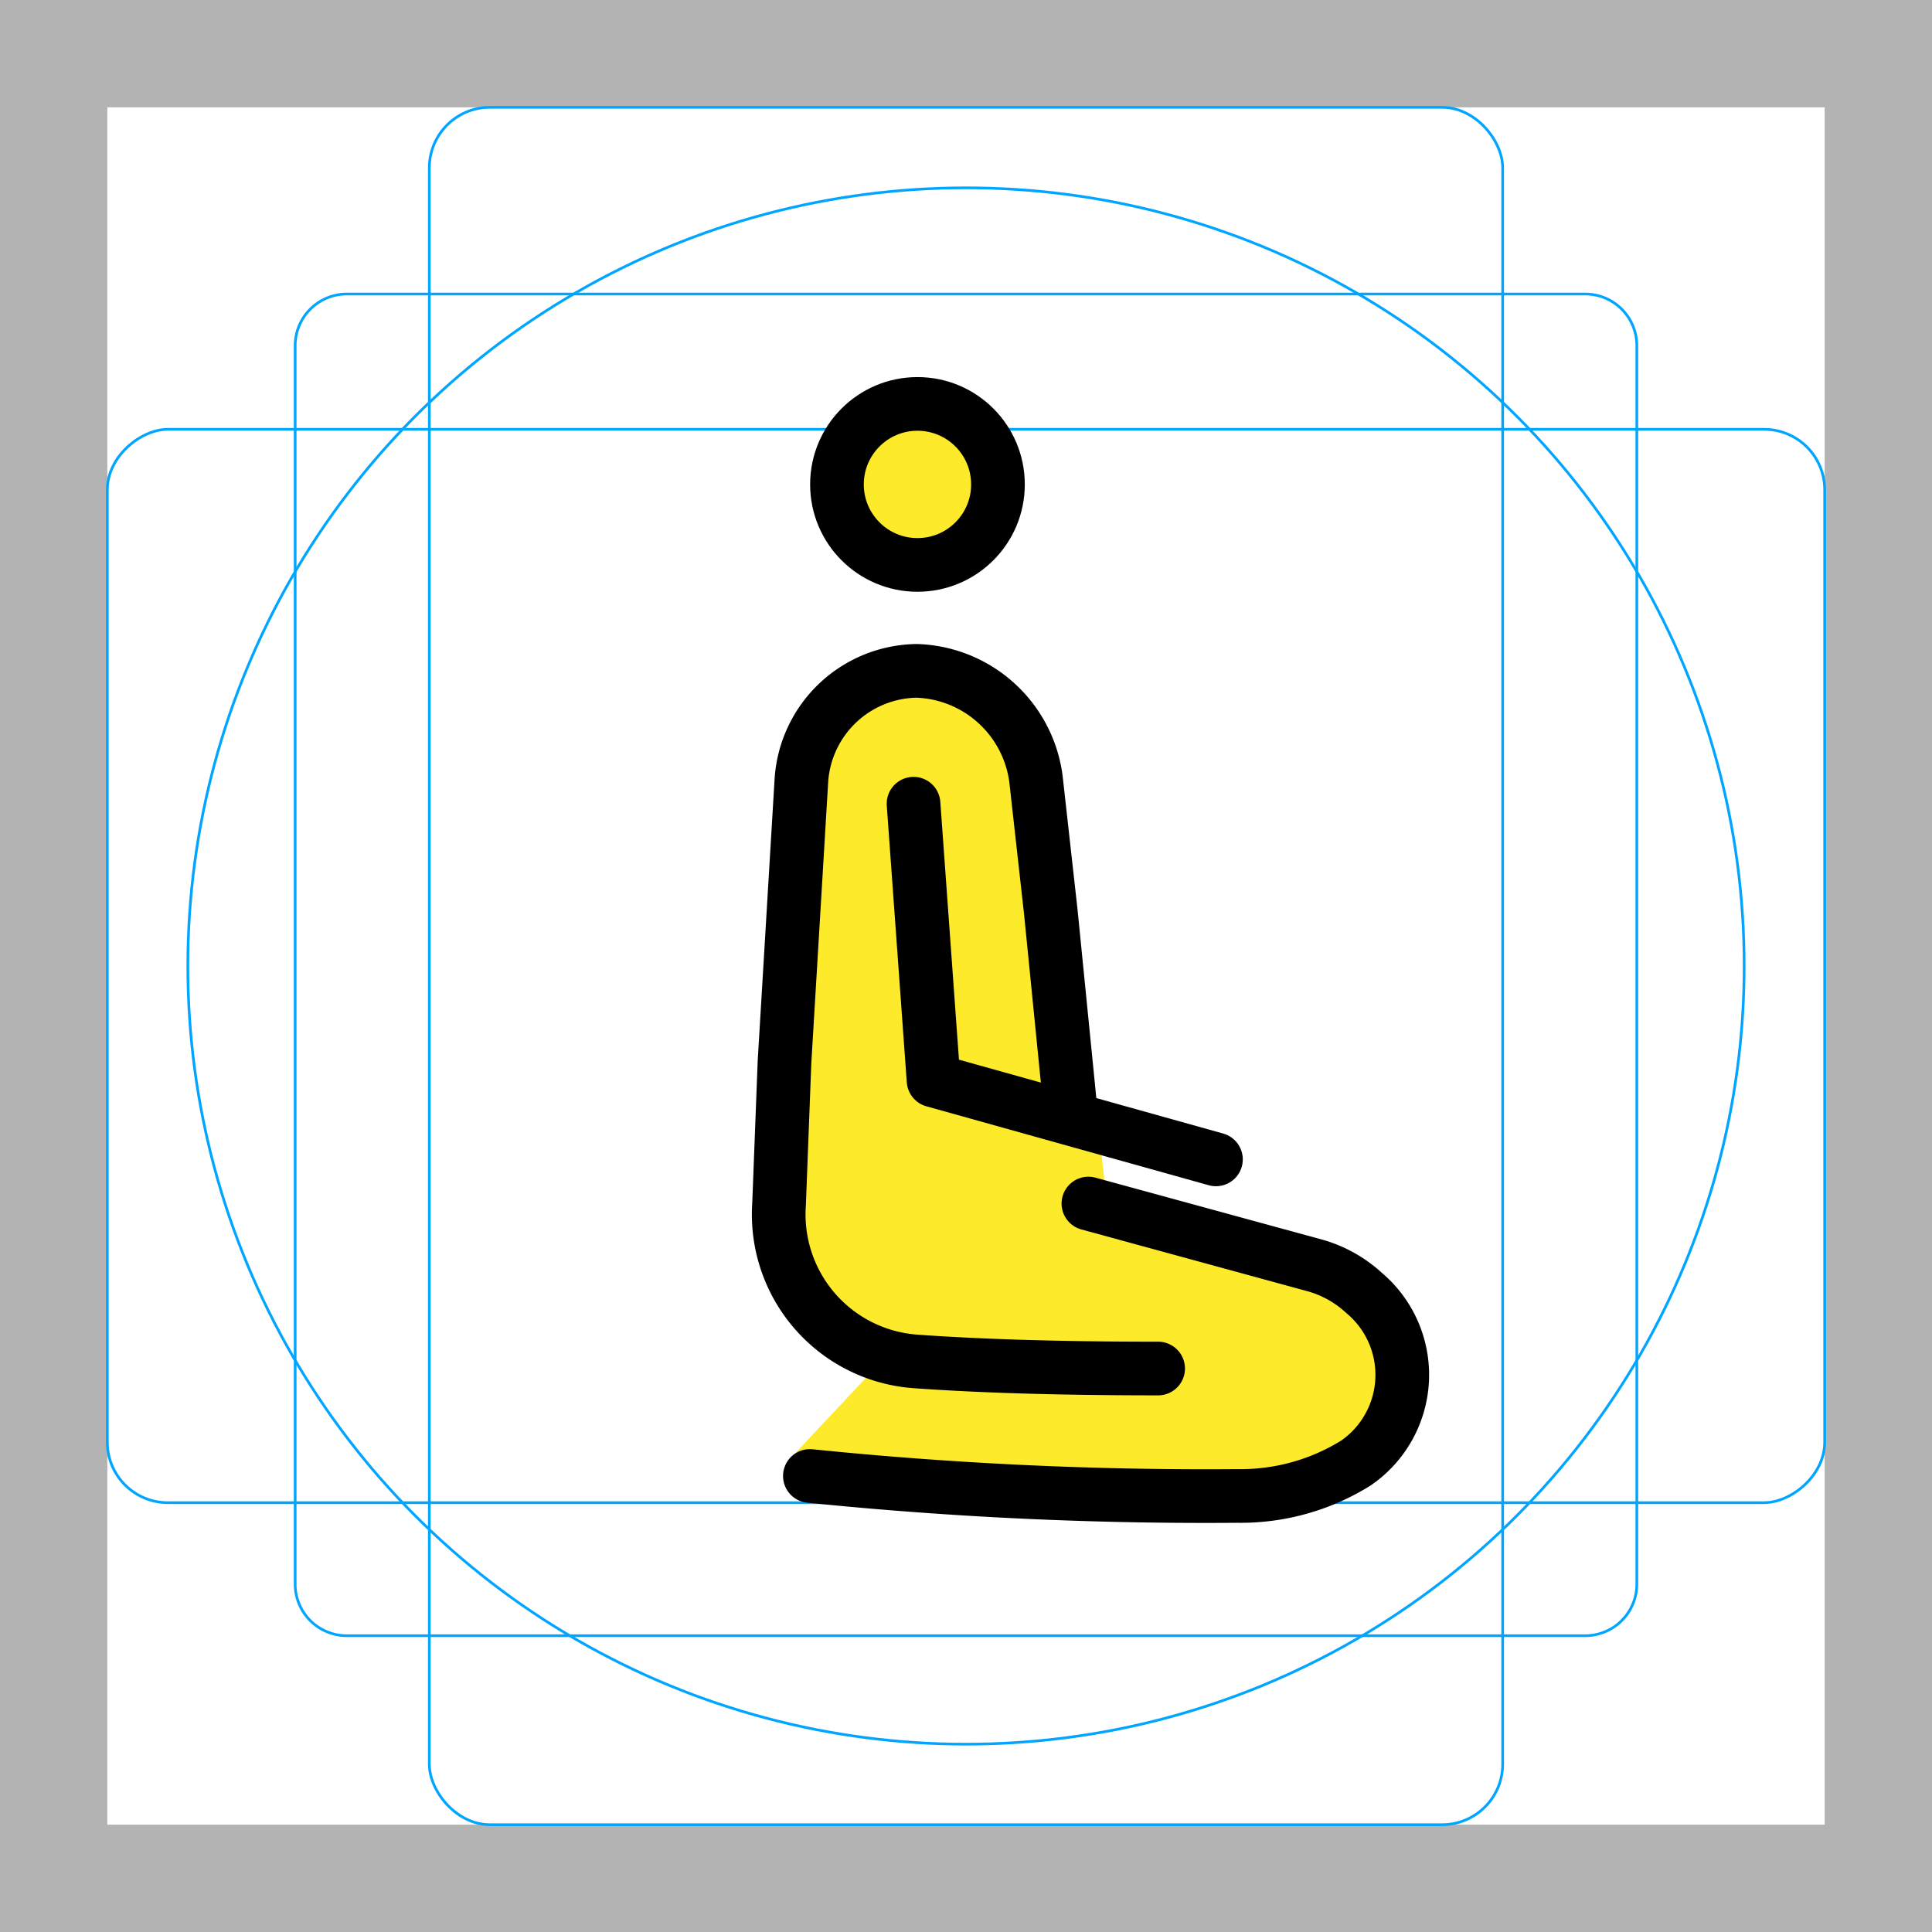 <svg id="emoji" viewBox="0 0 72 72" xmlns="http://www.w3.org/2000/svg">
  <g id="grid">
    <path fill="#b3b3b3" d="M68,4V68H4V4H68m4-4H0V72H72V0Z"/>
    <path fill="none" stroke="#00a5ff" stroke-miterlimit="10" stroke-width="0.1" d="M12.923,10.958H59.077A1.923,1.923,0,0,1,61,12.881V59.035a1.923,1.923,0,0,1-1.923,1.923H12.923A1.923,1.923,0,0,1,11,59.035V12.881a1.923,1.923,0,0,1,1.923-1.923Z"/>
    <rect x="16" y="4" rx="2.254" width="40" height="64" fill="none" stroke="#00a5ff" stroke-miterlimit="10" stroke-width="0.1"/>
    <rect x="16" y="4" rx="2.254" width="40" height="64" transform="translate(72 0) rotate(90)" fill="none" stroke="#00a5ff" stroke-miterlimit="10" stroke-width="0.1"/>
    <circle cx="36" cy="36" r="29" fill="none" stroke="#00a5ff" stroke-miterlimit="10" stroke-width="0.1"/>
  </g>
  <g id="color"/>
  <g id="skin">
    <circle cx="34.191" cy="18.053" r="3" fill="#fcea2b"/>
    <path fill="#fcea2b" d="M42.996,51.322c-4.042,0-6.785,-.268-8.863,-.418a5.488,5.488,0,0,1-5.264,-5.701l.961,-14.881c0,-.738,.185,-4.916,4.5,-4.916a3.353,3.353,0,0,1,2.626,1.198a7.732,7.732,0,0,1,1.919,5.345l-.044,4.372L40.746,40.379l.472,4.129l7.616,2.51a4.427,4.427,0,0,1,1.75,1.018l.075,.071a4.376,4.376,0,0,1-.31,6.701A7.793,7.793,0,0,1,45.936,56.11c-6.94,.211-16.395,-1.851-16.395,-1.851l3.054,-3.258"/>
  </g>
  <g id="line">
    <g id="Kneeing_Woman">
      <circle cx="34.191" cy="18.053" r="3" fill="none" stroke="#000" stroke-miterlimit="10" stroke-width="2"/>
      <path fill="none" stroke="#000" stroke-linecap="round" stroke-linejoin="round" stroke-width="2" d="M43.16,51.001c-4.042,0-6.95,-.114-9.028,-.264a5.492,5.492,0,0,1-5.099,-5.855l.203,-5.3l.632,-10.539A4.367,4.367,0,0,1,34.16,25.001h0a4.631,4.631,0,0,1,4.446,4.017L39.16,33.98l.7,7.021"/>
      <path fill="none" stroke="#000" stroke-linecap="round" stroke-linejoin="round" stroke-width="2" d="M40.562,44.853L49.02,47.164a4.495,4.495,0,0,1,1.75,.961l.075,.067a3.988,3.988,0,0,1-.31,6.328a8.121,8.121,0,0,1-4.413,1.23a145.205,145.205,0,0,1-15.94,-.745"/>
      <polyline fill="none" stroke="#000" stroke-linecap="round" stroke-linejoin="round" stroke-width="2" points="34.045 29.952 34.791 40.265 45.315 43.207"/>
    </g>
  </g>
</svg>
